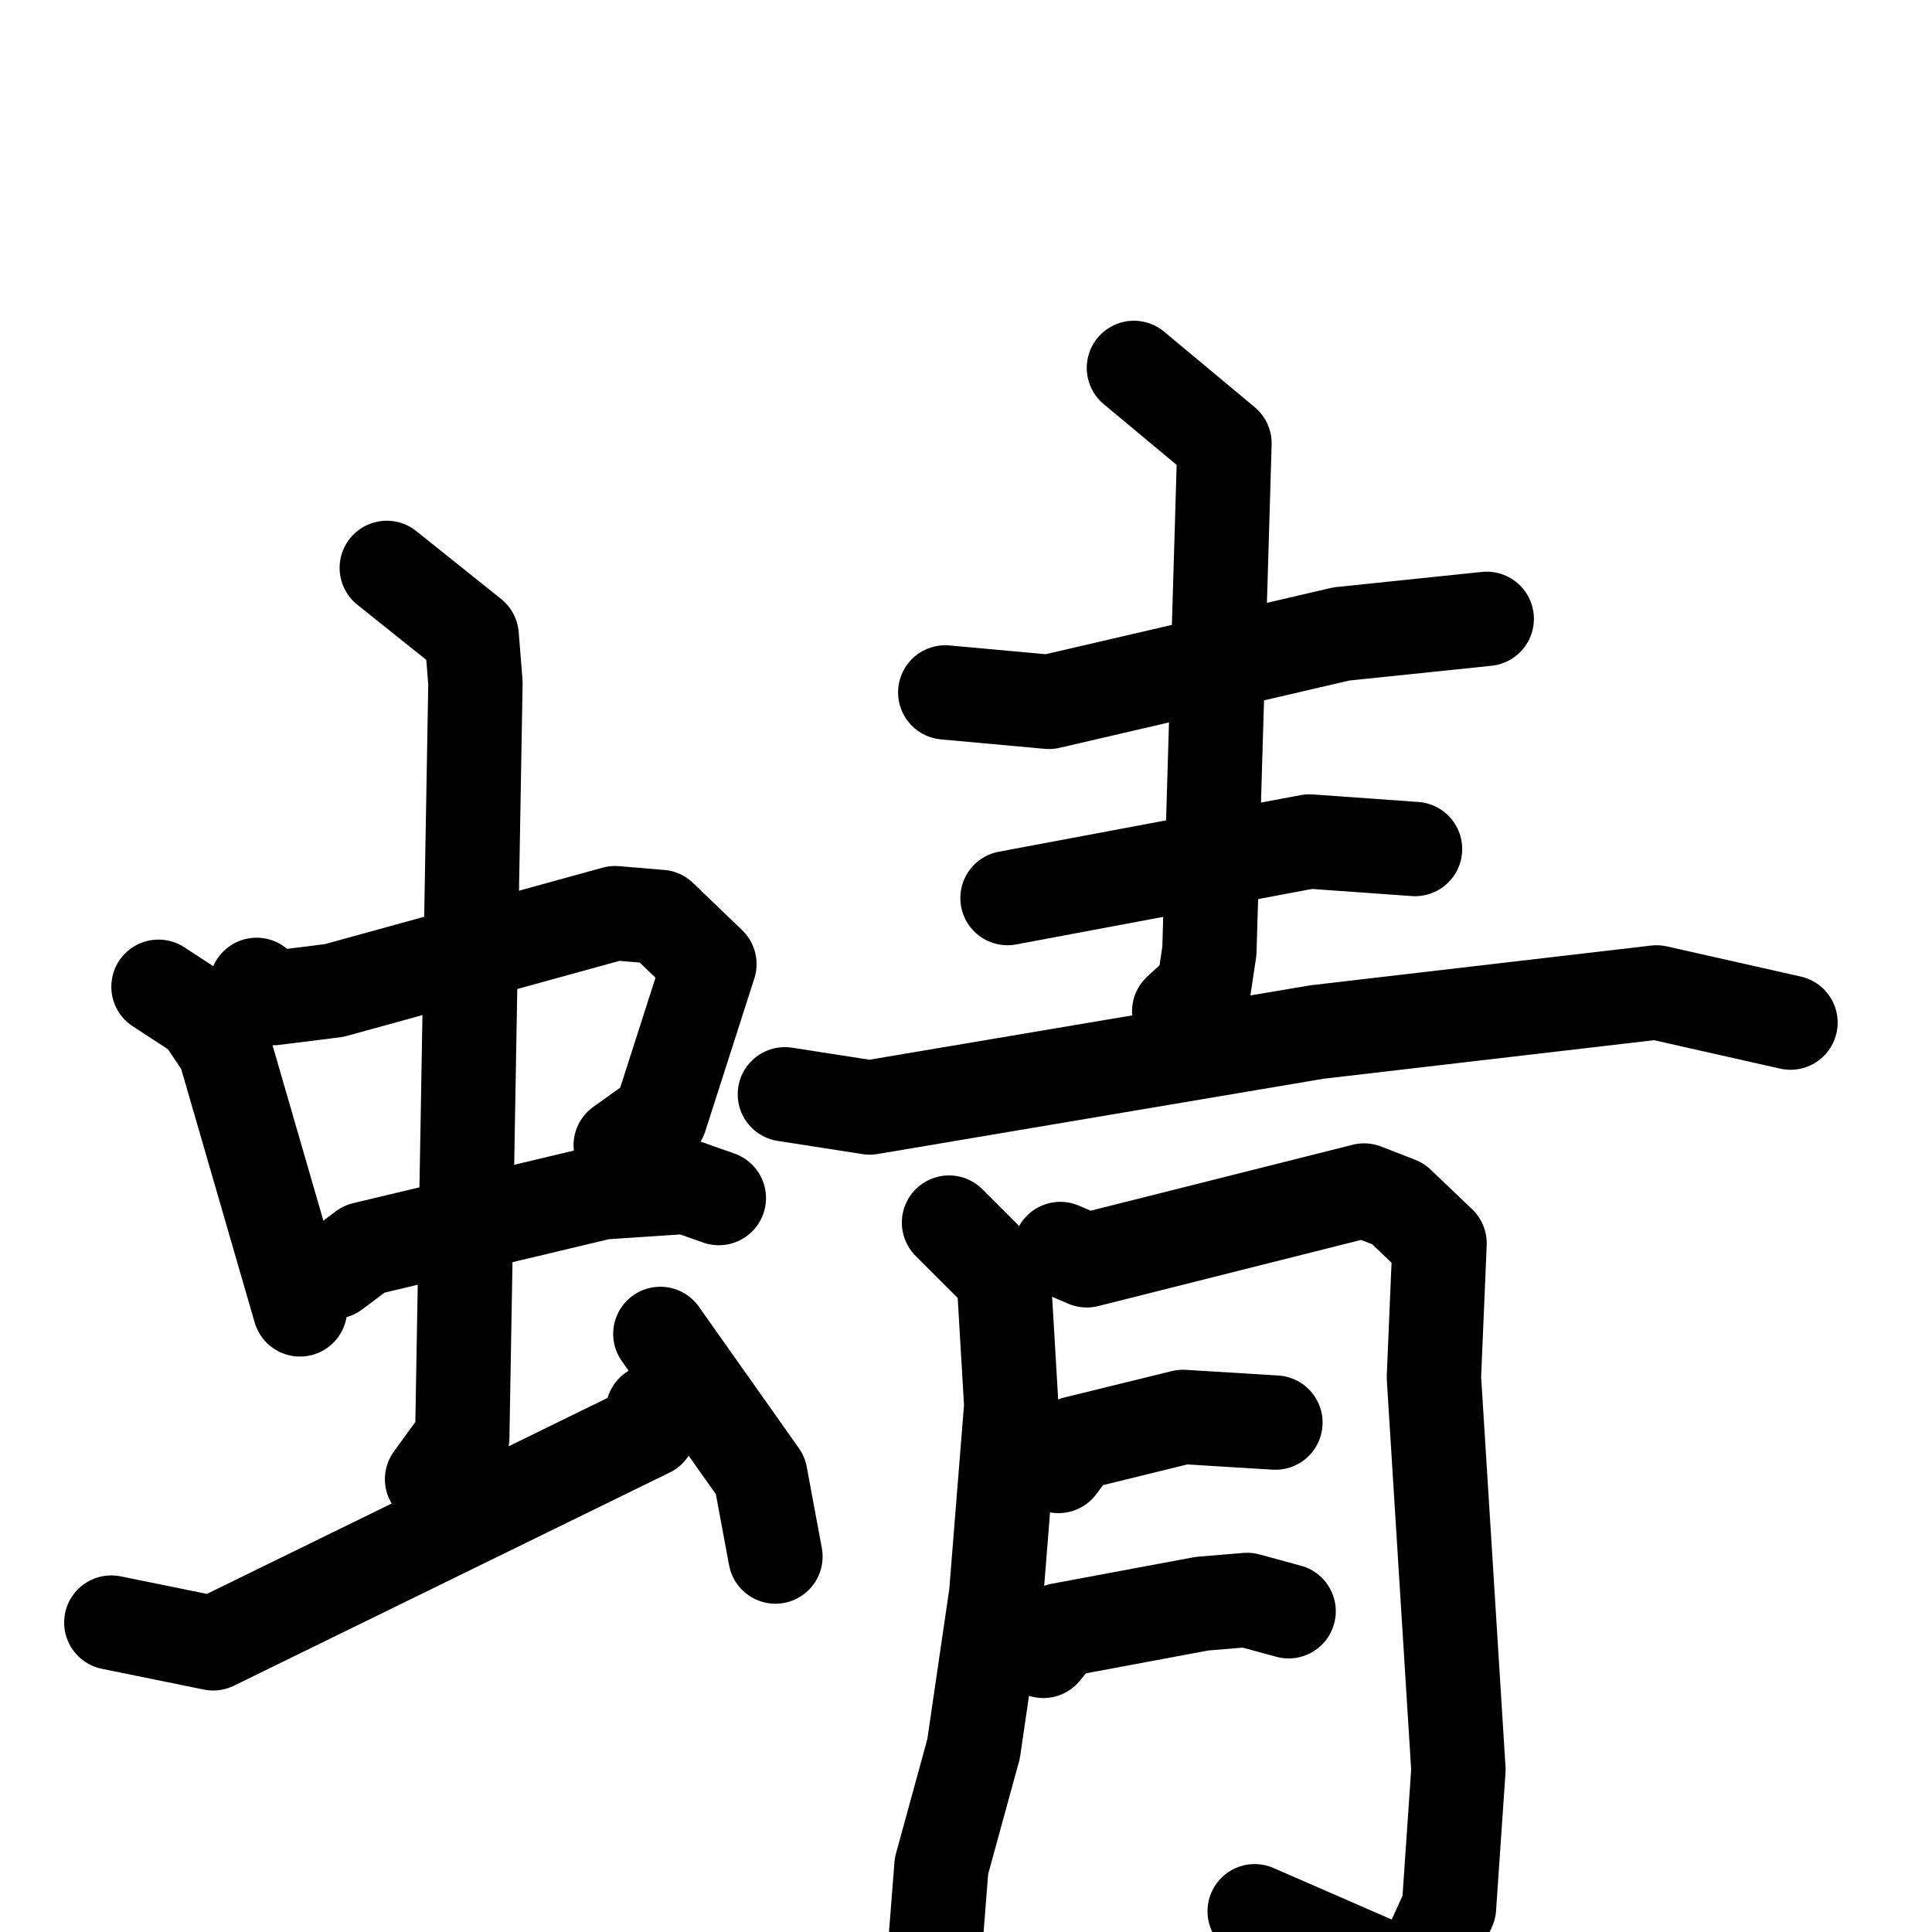 <svg xmlns="http://www.w3.org/2000/svg" viewBox="0 0 1024 1024">
  <g style="fill:none;stroke:#000000;stroke-width:50;stroke-linecap:round;stroke-linejoin:round;" transform="scale(1, 1) translate(0, 0)">
    <path d="M 84.0,523.0 L 107.0,538.0 L 119.0,556.0 L 159.0,694.0"/>
    <path d="M 136.0,522.0 L 145.0,529.0 L 177.0,525.0 L 326.0,484.0 L 350.0,486.0 L 376.0,511.0 L 350.0,592.0 L 329.0,607.0"/>
    <path d="M 177.0,674.0 L 193.0,662.0 L 319.0,632.0 L 364.0,629.0 L 381.0,635.0"/>
    <path d="M 205.0,301.0 L 250.0,337.0 L 252.0,362.0 L 245.0,762.0 L 229.0,784.0"/>
    <path d="M 59.0,860.0 L 113.0,871.0 L 344.0,758.0 L 346.0,748.0"/>
    <path d="M 350.0,707.0 L 403.0,782.0 L 411.0,825.0"/>
    <path d="M 501.0,367.0 L 556.0,372.0 L 711.0,336.0 L 788.0,328.0"/>
    <path d="M 534.0,476.0 L 694.0,446.0 L 750.0,450.0"/>
    <path d="M 601.0,195.0 L 649.0,235.0 L 641.0,504.0 L 638.0,524.0 L 625.0,536.0"/>
    <path d="M 416.0,580.0 L 461.0,587.0 L 698.0,547.0 L 878.0,526.0 L 949.0,542.0"/>
    <path d="M 503.0,648.0 L 532.0,677.0 L 536.0,745.0 L 528.0,845.0 L 516.0,927.0 L 499.0,989.0 L 495.0,1040.0"/>
    <path d="M 562.0,662.0 L 576.0,668.0 L 723.0,631.0 L 741.0,638.0 L 763.0,659.0 L 760.0,730.0 L 773.0,938.0 L 768.0,1011.0 L 758.0,1033.0 L 743.0,1047.0 L 665.0,1013.0"/>
    <path d="M 561.0,777.0 L 570.0,765.0 L 627.0,751.0 L 676.0,754.0"/>
    <path d="M 553.0,875.0 L 562.0,864.0 L 637.0,850.0 L 661.0,848.0 L 683.0,854.0"/>
  </g>
</svg>
